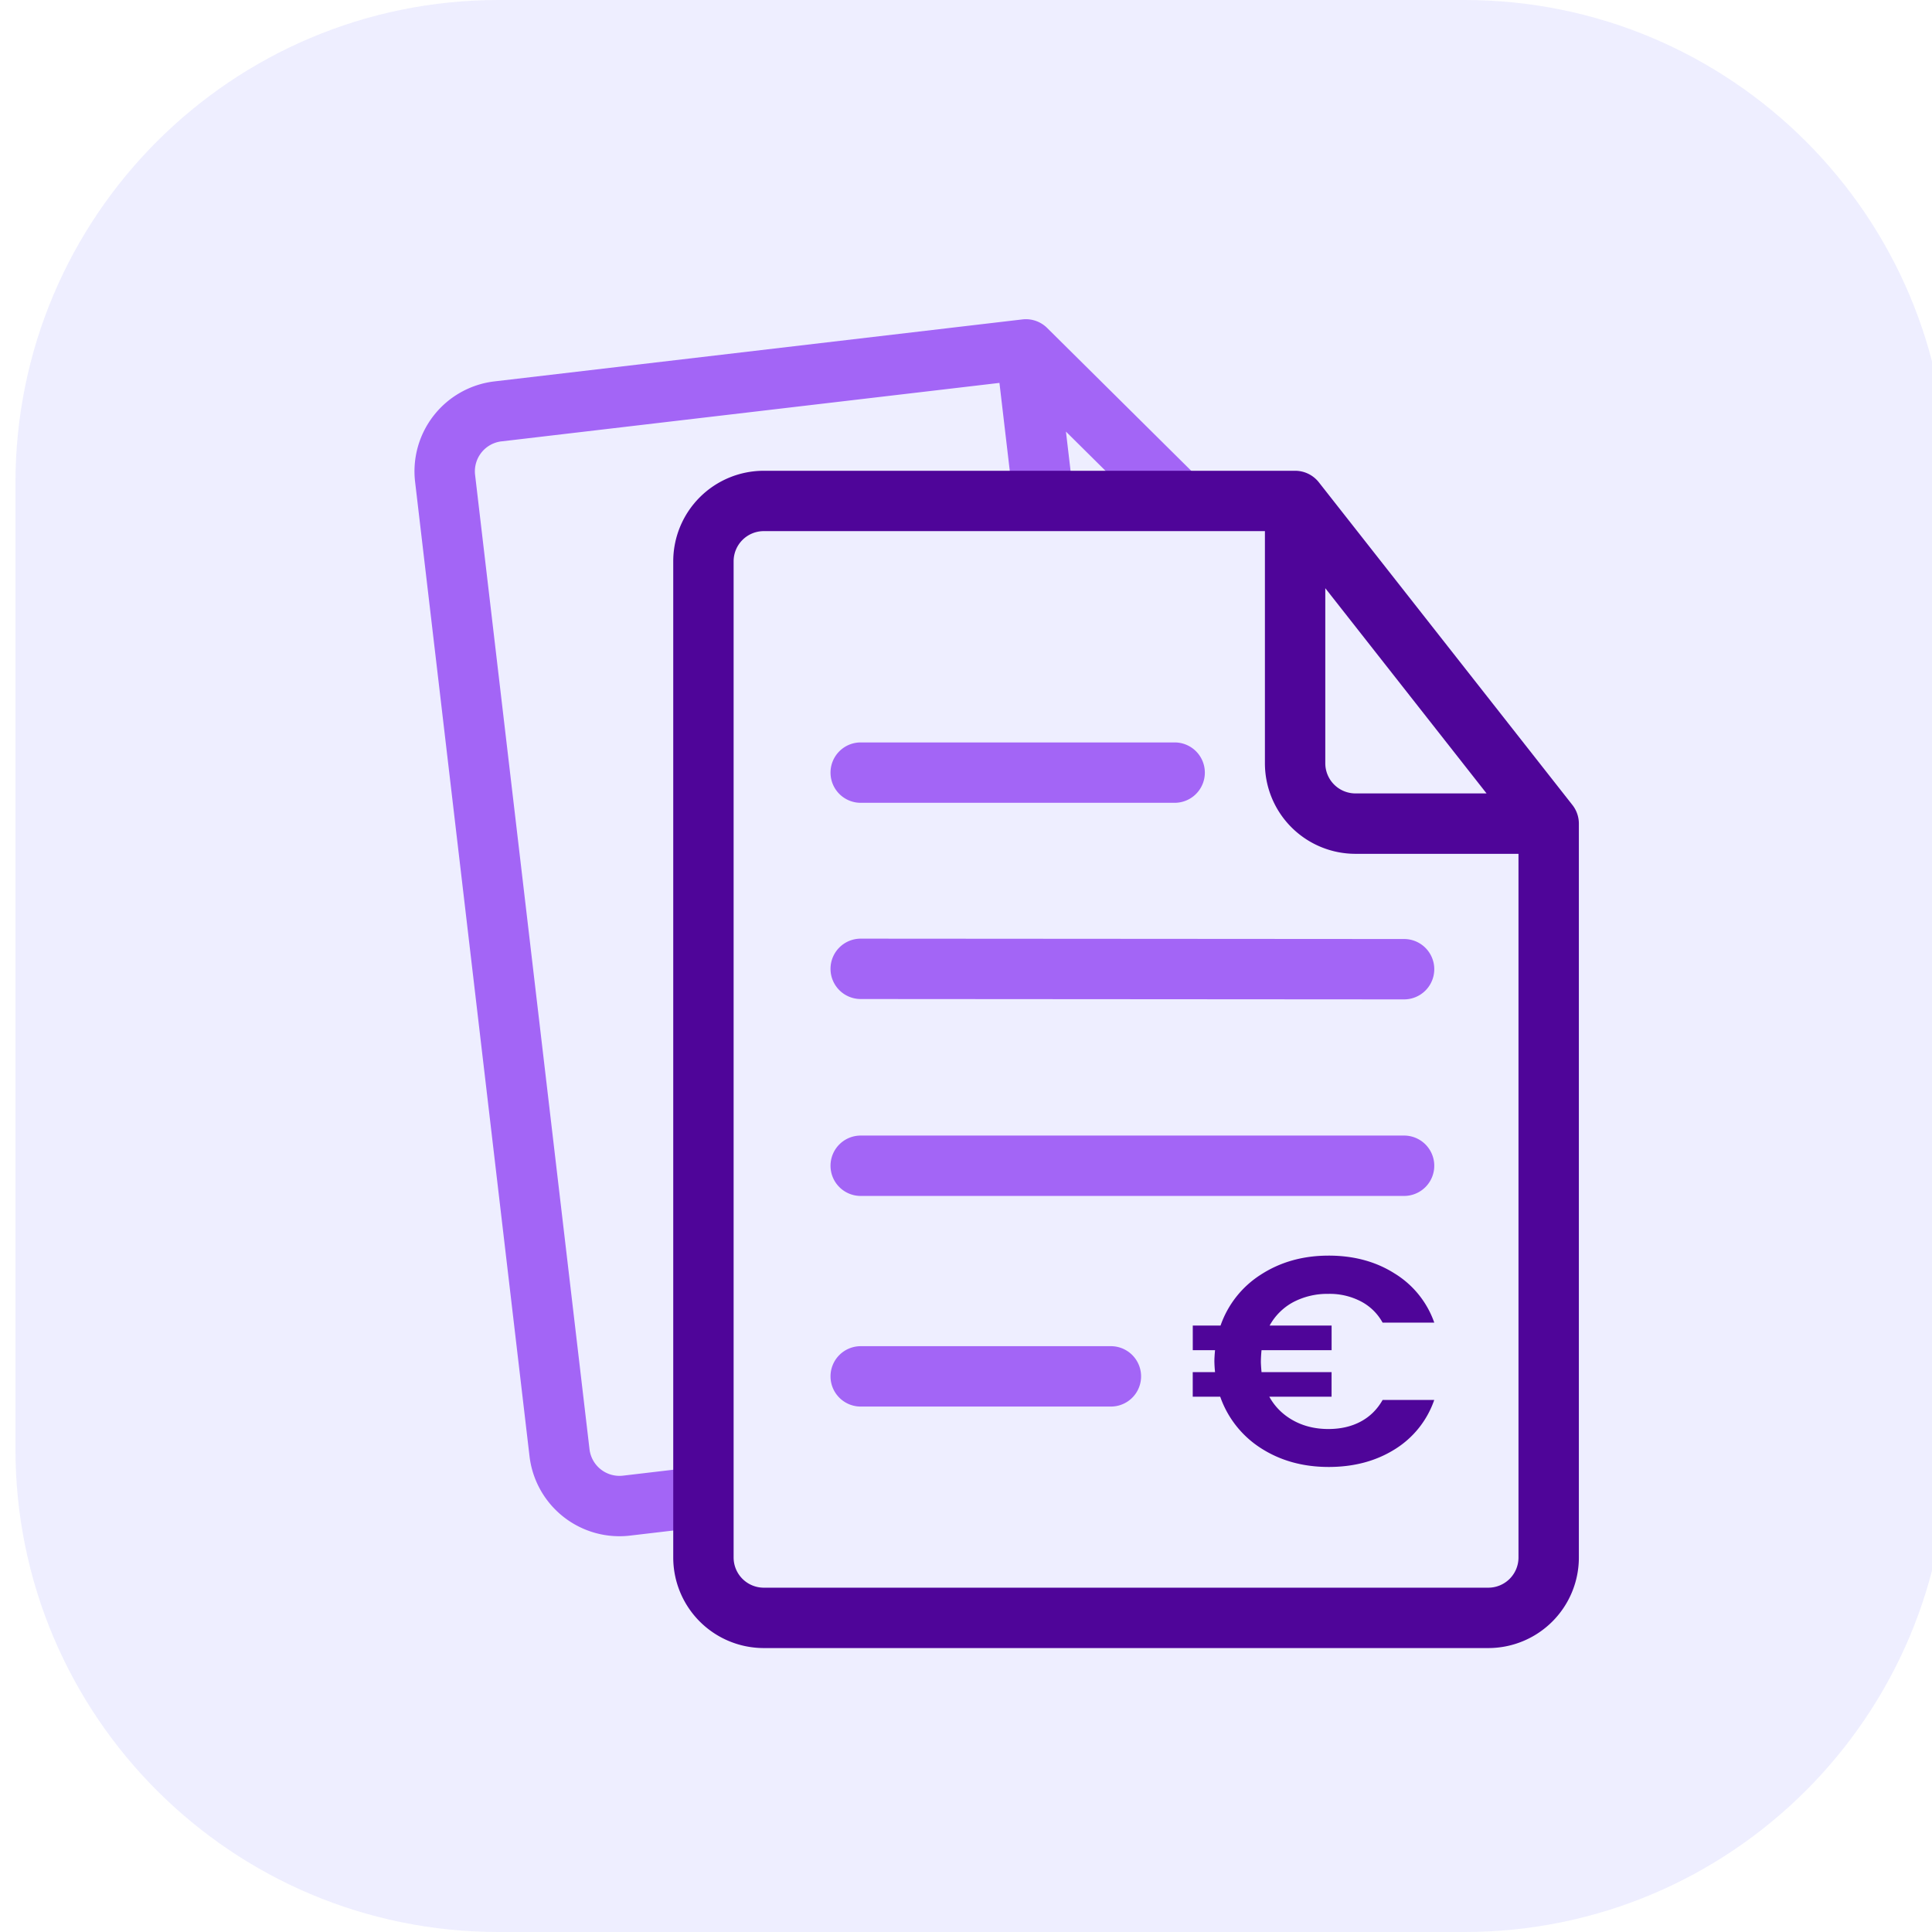 <svg viewBox="0 0 64 64" class="css-15zdx0g euby9wl0"><g class="Billing" clip-path="url(#b)"><g class=".Square"><path fill="#EEF" d="M.512 16c0-8.837 7.163-16 16-16h32c8.836 0 16 7.163 16 16v32c0 8.837-7.164 16-16 16h-32c-8.837 0-16-7.163-16-16z" class="fillWeak"></path></g><g class="Icon"><path fill="#A365F6" d="M16.615 14.62a1 1 0 0 0-.877 1.11l3.79 32.276a1 1 0 0 0 1.11.877l2.396-.282.234 1.986-2.397.282a3 3 0 0 1-3.33-2.63l-3.79-32.275a3 3 0 0 1 2.63-3.33l17.487-2.053a1 1 0 0 1 .82.283l4.788 4.746-1.408 1.42-2.757-2.733.282 2.396-1.987.234-.498-4.243-16.493 1.937Z" class="fillStrong" clip-rule="evenodd" fill-rule="evenodd"></path><path fill="#4F0599" d="M25.302 17.594a1 1 0 0 0-1 1v33a1 1 0 0 0 1 1h24a1 1 0 0 0 1-1v-23.31h-5.4a3 3 0 0 1-3-3v-7.69zm18.6 1.891 5.342 6.798h-4.342a1 1 0 0 1-1-1zm-21.6-.89a3 3 0 0 1 3-3h17.6a1 1 0 0 1 .786.381l8.4 10.69a1 1 0 0 1 .214.617v24.311a3 3 0 0 1-3 3h-24a3 3 0 0 1-3-3v-33Z" class="fill" clip-rule="evenodd" fill-rule="evenodd"></path><path fill="#A365F6" d="M27.512 25.594a1 1 0 0 1 1-1h10.4a1 1 0 0 1 0 2h-10.4a1 1 0 0 1-1-1m0 6.5a1 1 0 0 1 1-1l18 .012a1 1 0 1 1 0 2l-18-.012a1 1 0 0 1-1-1m0 6.523a1 1 0 0 1 1-1h18a1 1 0 1 1 0 2h-18a1 1 0 0 1-1-1m0 6.977a1 1 0 0 1 1-1H36.8a1 1 0 0 1 0 2h-8.288a1 1 0 0 1-1-1" class="fillStrong" clip-rule="evenodd" fill-rule="evenodd"></path><path fill="#4F0599" d="M44.004 47.338c.406 0 .763-.082 1.07-.246.306-.163.548-.402.727-.717h1.71a3.111 3.111 0 0 1-1.315 1.64c-.62.386-1.347.58-2.182.58-.855 0-1.608-.21-2.256-.63a3.32 3.32 0 0 1-1.337-1.698h-.91v-.814h.739a4.265 4.265 0 0 1-.022-.354c0-.091.007-.216.022-.373h-.738v-.815h.92a3.27 3.27 0 0 1 1.336-1.688c.65-.42 1.398-.629 2.246-.629.835 0 1.562.197 2.182.59a3.116 3.116 0 0 1 1.316 1.629H45.8a1.734 1.734 0 0 0-.727-.707 2.237 2.237 0 0 0-1.07-.245 2.43 2.43 0 0 0-1.165.275 1.942 1.942 0 0 0-.78.775h2.053v.815H41.79a4.345 4.345 0 0 0-.022.373c0 .079.008.197.022.354h2.32v.814h-2.063c.185.334.449.596.79.786.343.19.732.285 1.167.285" class="fill"></path></g></g></svg>